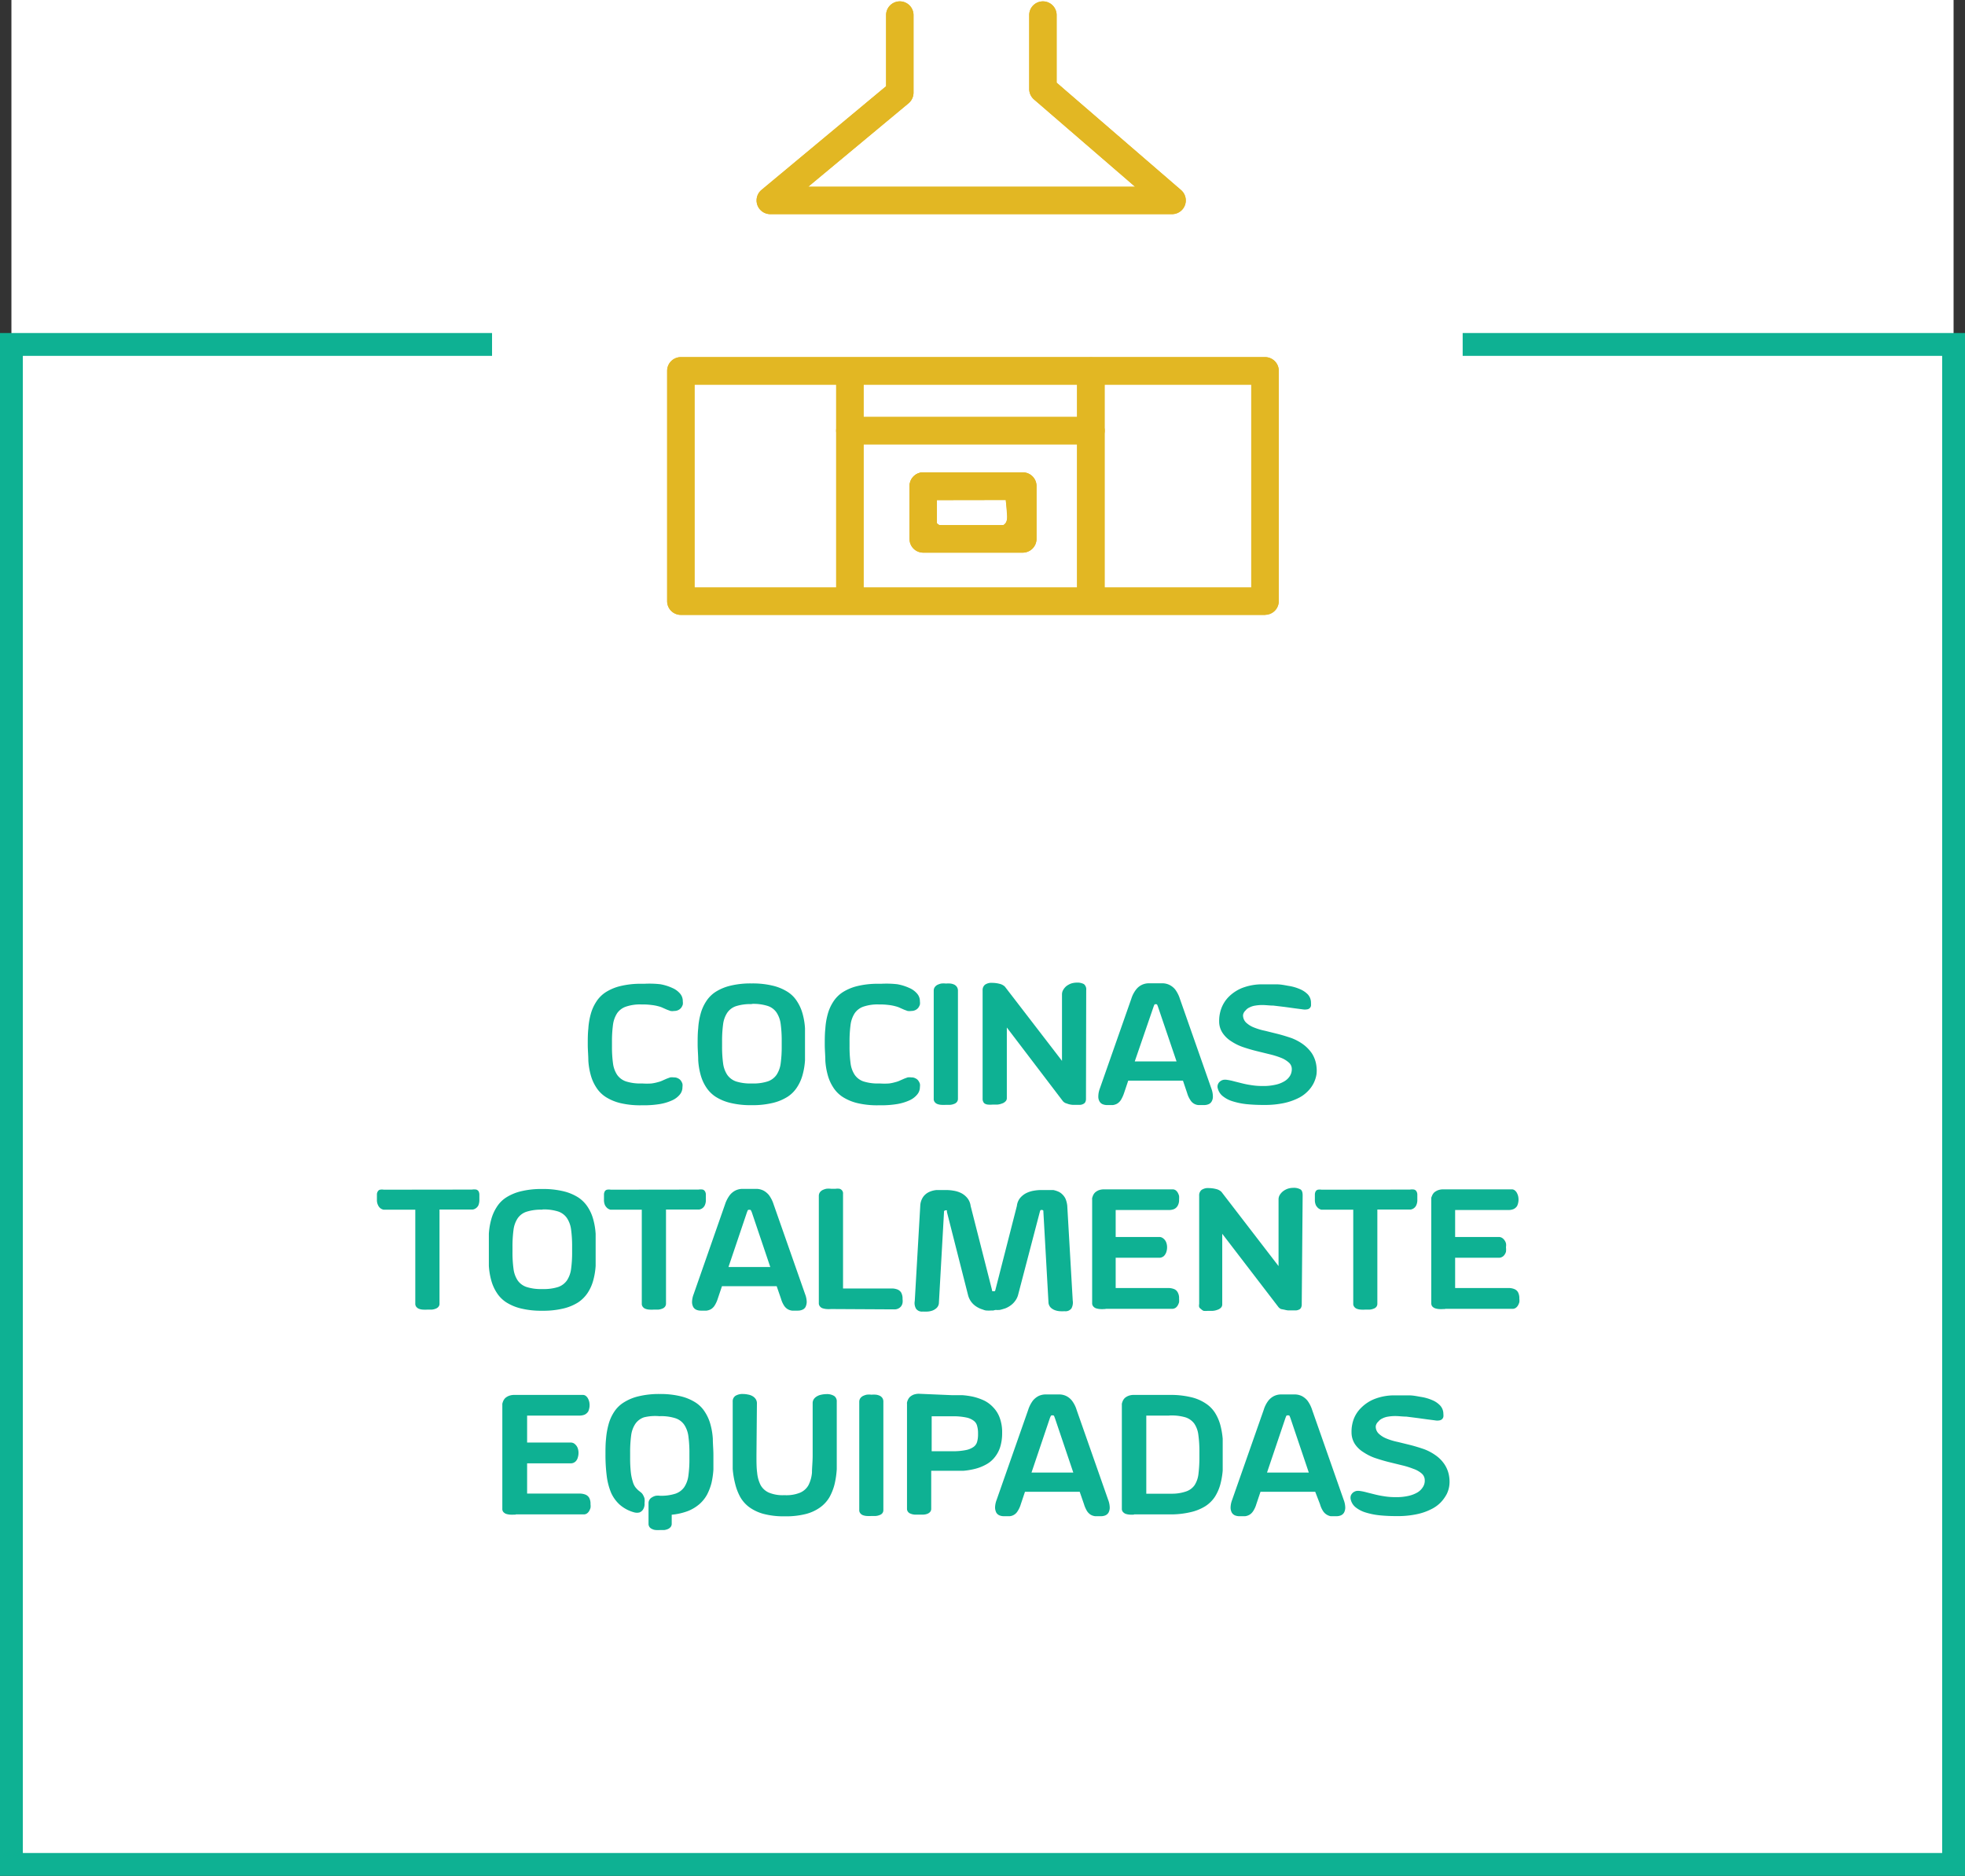 <svg id="Capa_1" data-name="Capa 1" xmlns="http://www.w3.org/2000/svg" viewBox="0 0 172.04 164.25"><rect x="0" y="0" width="172.04" height="164.25" fill="#333333" stroke="none"/><rect x="1" width="170.04" height="163.25" style="fill:#fff"/><path d="M652.66,388.56a4.28,4.28,0,0,1,1.06.33,1.83,1.83,0,0,1,.68.5,1,1,0,0,1,.23.67,1,1,0,0,1,0,.28,1,1,0,0,1-.14.28.74.74,0,0,1-.25.2.8.8,0,0,1-.36.08,1,1,0,0,1-.33,0l-.3-.11-.34-.15a2.05,2.05,0,0,0-.42-.15,3.76,3.76,0,0,0-.58-.11,5.78,5.78,0,0,0-.78-.05H651a3.81,3.81,0,0,0-1.34.19,1.55,1.55,0,0,0-.78.58,2.46,2.46,0,0,0-.36,1,10.78,10.78,0,0,0-.09,1.5V394a10.53,10.53,0,0,0,.09,1.49,2.36,2.36,0,0,0,.36,1,1.55,1.55,0,0,0,.78.58,4.09,4.09,0,0,0,1.34.18h.1a5.94,5.94,0,0,0,.78,0,3.67,3.67,0,0,0,.58-.12,2.05,2.05,0,0,0,.42-.15l.34-.15.3-.11a1.06,1.06,0,0,1,.33,0,.68.68,0,0,1,.36.08.63.63,0,0,1,.25.2,1,1,0,0,1,.14.28.9.9,0,0,1,0,.28,1,1,0,0,1-.23.66,1.84,1.84,0,0,1-.68.51,4.3,4.3,0,0,1-1.06.32,8.55,8.55,0,0,1-1.4.11H651a7.51,7.51,0,0,1-1.83-.19,4.25,4.25,0,0,1-1.29-.54,2.77,2.77,0,0,1-.83-.84,3.78,3.78,0,0,1-.48-1.08,6.14,6.14,0,0,1-.21-1.26c0-.45-.05-.91-.05-1.4v0c0-.48,0-.95.05-1.4a6.12,6.12,0,0,1,.21-1.27,3.78,3.78,0,0,1,.48-1.08,2.77,2.77,0,0,1,.83-.84,4.25,4.25,0,0,1,1.29-.54,7.47,7.47,0,0,1,1.83-.2h.26A8.55,8.55,0,0,1,652.66,388.56Z" transform="translate(-594.85 -302.38)" style="fill:#0eb193"/><path d="M660.63,399.15a7.5,7.5,0,0,1-1.84-.2,4.25,4.25,0,0,1-1.29-.54,2.88,2.88,0,0,1-.83-.84,3.78,3.78,0,0,1-.48-1.08,6.24,6.24,0,0,1-.21-1.27c0-.45-.05-.91-.05-1.4v0c0-.48,0-.95.05-1.4a6.12,6.12,0,0,1,.21-1.27,3.78,3.78,0,0,1,.48-1.08,2.77,2.77,0,0,1,.83-.84,4.25,4.25,0,0,1,1.29-.54,7.5,7.5,0,0,1,1.84-.2h.06a7.47,7.47,0,0,1,1.83.2,4.25,4.25,0,0,1,1.29.54,2.66,2.66,0,0,1,.83.84,3.78,3.78,0,0,1,.48,1.08,6.12,6.12,0,0,1,.21,1.27c0,.45,0,.92,0,1.4v0c0,.48,0,.95,0,1.4a6.24,6.24,0,0,1-.21,1.27,3.78,3.78,0,0,1-.48,1.08,2.77,2.77,0,0,1-.83.84,4.25,4.25,0,0,1-1.29.54,7.47,7.47,0,0,1-1.83.2Zm0-8.85a4.13,4.13,0,0,0-1.34.18,1.51,1.51,0,0,0-.77.58,2.36,2.36,0,0,0-.36,1,10.78,10.78,0,0,0-.09,1.5V394a10.53,10.53,0,0,0,.09,1.49,2.36,2.36,0,0,0,.36,1,1.57,1.57,0,0,0,.77.58,4.13,4.13,0,0,0,1.34.18h.09a4.09,4.09,0,0,0,1.34-.18,1.55,1.55,0,0,0,.78-.58,2.36,2.36,0,0,0,.36-1,10.53,10.53,0,0,0,.09-1.49v-.46a10.78,10.78,0,0,0-.09-1.5,2.36,2.36,0,0,0-.36-1,1.5,1.5,0,0,0-.78-.58,4.09,4.09,0,0,0-1.34-.18Z" transform="translate(-594.85 -302.38)" style="fill:#0eb193"/><path d="M673.41,388.56a4.28,4.28,0,0,1,1.06.33,1.83,1.83,0,0,1,.68.5,1,1,0,0,1,.24.67,1,1,0,0,1,0,.28,1,1,0,0,1-.14.28.74.74,0,0,1-.25.2.8.8,0,0,1-.36.08,1.09,1.09,0,0,1-.33,0l-.3-.11-.34-.15a2.05,2.05,0,0,0-.42-.15,3.61,3.61,0,0,0-.57-.11,5.78,5.78,0,0,0-.78-.05h-.11a3.85,3.85,0,0,0-1.34.19,1.53,1.53,0,0,0-.77.58,2.46,2.46,0,0,0-.36,1,10.78,10.78,0,0,0-.09,1.5V394a10.53,10.53,0,0,0,.09,1.49,2.36,2.36,0,0,0,.36,1,1.53,1.53,0,0,0,.77.58,4.13,4.13,0,0,0,1.34.18h.11a5.94,5.94,0,0,0,.78,0,3.53,3.53,0,0,0,.57-.12,2.05,2.05,0,0,0,.42-.15l.34-.15.3-.11a1.11,1.11,0,0,1,.33,0,.68.68,0,0,1,.36.08.63.63,0,0,1,.25.2,1,1,0,0,1,.14.28.92.92,0,0,1,0,.28,1,1,0,0,1-.24.66,1.84,1.84,0,0,1-.68.51,4.3,4.3,0,0,1-1.06.32,8.46,8.46,0,0,1-1.4.11h-.25a7.54,7.54,0,0,1-1.84-.19,4.25,4.25,0,0,1-1.29-.54,2.77,2.77,0,0,1-.83-.84,3.78,3.78,0,0,1-.48-1.08,6.14,6.14,0,0,1-.21-1.26c0-.45-.05-.91-.05-1.4v0c0-.48,0-.95.05-1.4a6.12,6.12,0,0,1,.21-1.27,3.78,3.78,0,0,1,.48-1.08,2.77,2.77,0,0,1,.83-.84,4.25,4.25,0,0,1,1.29-.54,7.5,7.5,0,0,1,1.84-.2H672A8.46,8.46,0,0,1,673.41,388.56Z" transform="translate(-594.85 -302.38)" style="fill:#0eb193"/><path d="M678.72,398.59a.44.44,0,0,1-.1.29.51.51,0,0,1-.24.16,1.13,1.13,0,0,1-.34.08h-.37a2.62,2.62,0,0,1-.41,0,1.14,1.14,0,0,1-.34-.07.51.51,0,0,1-.23-.17.41.41,0,0,1-.09-.28v-9.48a.55.55,0,0,1,.08-.29.67.67,0,0,1,.23-.21,1.5,1.5,0,0,1,.34-.12,1.87,1.87,0,0,1,.42,0,2.5,2.5,0,0,1,.4,0,1.13,1.13,0,0,1,.34.1.61.61,0,0,1,.22.2.58.58,0,0,1,.09.33Z" transform="translate(-594.85 -302.38)" style="fill:#0eb193"/><path d="M689.93,398.59a.6.6,0,0,1-.06.29.37.37,0,0,1-.17.16.66.66,0,0,1-.27.08h-.68a1.86,1.86,0,0,1-.34-.06l-.29-.1a.72.72,0,0,1-.21-.16h0L683,392.35v6.18a.38.38,0,0,1-.13.3.73.73,0,0,1-.31.18,1.43,1.43,0,0,1-.41.09l-.41,0a2.18,2.18,0,0,1-.38,0,.66.66,0,0,1-.26-.07.33.33,0,0,1-.16-.17.55.55,0,0,1-.06-.28v-9.48a.6.6,0,0,1,.21-.5,1,1,0,0,1,.65-.16,2.55,2.55,0,0,1,.61.08,1,1,0,0,1,.48.25l0,0,5,6.5v-5.83a.77.77,0,0,1,.11-.39,1.23,1.23,0,0,1,.28-.33,1.71,1.71,0,0,1,.4-.22,1.62,1.62,0,0,1,.49-.08,1.2,1.2,0,0,1,.64.13.59.59,0,0,1,.2.53Z" transform="translate(-594.85 -302.38)" style="fill:#0eb193"/><path d="M698.42,397h-4.79l-.37,1.1a3,3,0,0,1-.27.59,1.08,1.08,0,0,1-.32.32,1.06,1.06,0,0,1-.39.13l-.49,0a1,1,0,0,1-.39-.07.55.55,0,0,1-.28-.24.83.83,0,0,1-.11-.45,2,2,0,0,1,.13-.68l2.76-7.87a2.54,2.54,0,0,1,.42-.81,1.4,1.4,0,0,1,.49-.4,1.44,1.44,0,0,1,.53-.14l.56,0h.25l.56,0a1.44,1.44,0,0,1,.53.14,1.52,1.52,0,0,1,.5.4,2.76,2.76,0,0,1,.41.81l2.76,7.87a2,2,0,0,1,.13.68.83.83,0,0,1-.11.45.55.55,0,0,1-.28.24,1,1,0,0,1-.39.07l-.49,0a.9.9,0,0,1-.71-.45,2.18,2.18,0,0,1-.27-.59Zm-4.22-1.68h3.66l-1.62-4.77a1.71,1.71,0,0,0-.07-.18.1.1,0,0,0-.09-.06H696a.1.1,0,0,0-.09.06,1.71,1.71,0,0,0-.07.18Z" transform="translate(-594.85 -302.38)" style="fill:#0eb193"/><path d="M703.68,391.26a.89.89,0,0,0,.26.65,2.15,2.15,0,0,0,.68.43,5.68,5.68,0,0,0,1,.3l1.13.28c.39.1.77.22,1.16.35a4.42,4.42,0,0,1,1,.53,3.33,3.33,0,0,1,.79.8,2.63,2.63,0,0,1,.41,1.17,2.68,2.68,0,0,1,0,.69,2.73,2.73,0,0,1-.24.75,2.78,2.78,0,0,1-.52.72,3,3,0,0,1-.85.61,5.3,5.3,0,0,1-1.26.43,8,8,0,0,1-1.72.16,14.64,14.64,0,0,1-1.54-.07,6.28,6.28,0,0,1-1.21-.25,2.52,2.52,0,0,1-.85-.44,1.25,1.25,0,0,1-.44-.65.57.57,0,0,1,0-.39.61.61,0,0,1,.19-.26.71.71,0,0,1,.29-.14,1.1,1.1,0,0,1,.31,0,4.9,4.9,0,0,1,.62.13l.68.17a7.53,7.53,0,0,0,.8.16,5.83,5.83,0,0,0,1,.08,4.63,4.63,0,0,0,1.1-.1,2.54,2.54,0,0,0,.81-.3,1.42,1.42,0,0,0,.5-.47,1.13,1.13,0,0,0,.17-.6.75.75,0,0,0-.28-.6A2.23,2.23,0,0,0,707,395a7.28,7.28,0,0,0-1-.31l-1.18-.29c-.4-.1-.8-.22-1.18-.35a4.56,4.56,0,0,1-1-.5,2.51,2.51,0,0,1-.74-.71,1.79,1.79,0,0,1-.31-1,3.2,3.2,0,0,1,.2-1.19,2.86,2.86,0,0,1,.65-1,3.54,3.54,0,0,1,1.13-.75,4.85,4.85,0,0,1,1.62-.33h.57l.88,0c.33,0,.67.07,1,.13a4,4,0,0,1,1,.28,2.07,2.07,0,0,1,.72.48,1.07,1.07,0,0,1,.27.74,2,2,0,0,1,0,.25.39.39,0,0,1-.34.31,1.14,1.14,0,0,1-.39,0l-.69-.09-.87-.12-1-.12c-.33,0-.65-.05-1-.05a3.68,3.68,0,0,0-.58.05,1.61,1.61,0,0,0-.51.16.92.92,0,0,0-.36.28A.67.67,0,0,0,703.68,391.26Z" transform="translate(-594.85 -302.38)" style="fill:#0eb193"/><path d="M636.17,406.54a1.25,1.25,0,0,1,.38,0,.38.38,0,0,1,.2.15.67.67,0,0,1,.07.28c0,.11,0,.26,0,.44a1.25,1.25,0,0,1-.09.52.68.68,0,0,1-.24.26.6.6,0,0,1-.27.1l-.21,0h-2.68v8.23a.39.39,0,0,1-.1.29.51.51,0,0,1-.24.16,1.07,1.07,0,0,1-.33.08h-.38a2.68,2.68,0,0,1-.41,0,1.14,1.14,0,0,1-.34-.07.58.58,0,0,1-.23-.17.41.41,0,0,1-.09-.28v-8.23h-2.59l-.2,0a.76.76,0,0,1-.26-.12.75.75,0,0,1-.21-.27,1,1,0,0,1-.1-.48c0-.2,0-.36,0-.48a.48.48,0,0,1,.09-.27.29.29,0,0,1,.19-.13.92.92,0,0,1,.32,0Z" transform="translate(-594.85 -302.38)" style="fill:#0eb193"/><path d="M642.29,417.15a7.47,7.47,0,0,1-1.83-.2,4.25,4.25,0,0,1-1.29-.54,2.77,2.77,0,0,1-.83-.84,3.78,3.78,0,0,1-.48-1.08,6.24,6.24,0,0,1-.21-1.27c0-.45,0-.91,0-1.4v0c0-.48,0-.95,0-1.4a6.12,6.12,0,0,1,.21-1.27,3.78,3.78,0,0,1,.48-1.08,2.66,2.66,0,0,1,.83-.84,4.25,4.25,0,0,1,1.29-.54,7.47,7.47,0,0,1,1.83-.2h.06a7.5,7.5,0,0,1,1.84.2,4.25,4.25,0,0,1,1.29.54,2.89,2.89,0,0,1,.83.84,3.78,3.78,0,0,1,.48,1.08,6.12,6.12,0,0,1,.21,1.27c0,.45,0,.92,0,1.4v0c0,.48,0,.95,0,1.4a6.24,6.24,0,0,1-.21,1.27,3.78,3.78,0,0,1-.48,1.08,3,3,0,0,1-.83.84,4.25,4.25,0,0,1-1.29.54,7.5,7.5,0,0,1-1.84.2Zm0-8.85a4.09,4.09,0,0,0-1.34.18,1.5,1.5,0,0,0-.78.58,2.36,2.36,0,0,0-.36,1,10.78,10.78,0,0,0-.09,1.5V412a10.53,10.53,0,0,0,.09,1.49,2.36,2.36,0,0,0,.36,1,1.55,1.55,0,0,0,.78.58,4.09,4.09,0,0,0,1.34.18h.09a4.13,4.13,0,0,0,1.34-.18,1.57,1.57,0,0,0,.77-.58,2.36,2.36,0,0,0,.36-1,10.53,10.53,0,0,0,.09-1.49v-.46a10.78,10.78,0,0,0-.09-1.5,2.36,2.36,0,0,0-.36-1,1.51,1.51,0,0,0-.77-.58,4.13,4.13,0,0,0-1.34-.18Z" transform="translate(-594.85 -302.38)" style="fill:#0eb193"/><path d="M656,406.54a1.25,1.25,0,0,1,.38,0,.36.36,0,0,1,.19.15.55.55,0,0,1,.08.28c0,.11,0,.26,0,.44a1.09,1.09,0,0,1-.1.52.65.65,0,0,1-.5.36l-.21,0h-2.68v8.23a.44.44,0,0,1-.1.29.51.51,0,0,1-.24.16,1.13,1.13,0,0,1-.34.08h-.38a2.55,2.55,0,0,1-.4,0,1.14,1.14,0,0,1-.34-.07.51.51,0,0,1-.23-.17.41.41,0,0,1-.09-.28v-8.23H648.5l-.21,0a.72.72,0,0,1-.25-.12.89.89,0,0,1-.22-.27,1.08,1.08,0,0,1-.09-.48c0-.2,0-.36,0-.48a.58.58,0,0,1,.08-.27.31.31,0,0,1,.19-.13,1,1,0,0,1,.33,0Z" transform="translate(-594.85 -302.38)" style="fill:#0eb193"/><path d="M662.85,415h-4.79l-.37,1.1a2.54,2.54,0,0,1-.27.59,1,1,0,0,1-.32.32,1.06,1.06,0,0,1-.39.13l-.49,0a1,1,0,0,1-.39-.07.6.6,0,0,1-.28-.24.93.93,0,0,1-.11-.45,2,2,0,0,1,.14-.68l2.75-7.87a2.76,2.76,0,0,1,.42-.81,1.49,1.49,0,0,1,.49-.4,1.44,1.44,0,0,1,.54-.14l.55,0h.25l.56,0a1.49,1.49,0,0,1,.54.14,1.6,1.6,0,0,1,.49.4,2.76,2.76,0,0,1,.41.81l2.76,7.87a2,2,0,0,1,.14.68,1.06,1.06,0,0,1-.11.45.57.57,0,0,1-.29.24,1,1,0,0,1-.38.07l-.5,0a1,1,0,0,1-.39-.13,1,1,0,0,1-.32-.32,2.2,2.2,0,0,1-.26-.59Zm-4.22-1.68h3.66l-1.61-4.77a1.59,1.59,0,0,0-.08-.18.1.1,0,0,0-.09-.06h-.1a.11.11,0,0,0-.1.06l-.07.18Z" transform="translate(-594.85 -302.38)" style="fill:#0eb193"/><path d="M667.61,417a2.62,2.62,0,0,1-.41,0,1.57,1.57,0,0,1-.34-.07.51.51,0,0,1-.23-.17.41.41,0,0,1-.09-.28v-9.39a.55.55,0,0,1,.08-.29.67.67,0,0,1,.23-.21,1.5,1.5,0,0,1,.34-.12,1.87,1.87,0,0,1,.42,0h.4a1.2,1.2,0,0,1,.34,0,.42.42,0,0,1,.22.14.41.41,0,0,1,.09.3v8.29H673a1.43,1.43,0,0,1,.43.09.69.69,0,0,1,.32.27,1.1,1.1,0,0,1,.12.57,1.15,1.15,0,0,1,0,.33.69.69,0,0,1-.12.29.68.68,0,0,1-.24.2.72.72,0,0,1-.35.08Z" transform="translate(-594.85 -302.38)" style="fill:#0eb193"/><path d="M681.8,417.13h-.2a2.76,2.76,0,0,1-.37,0c-.15,0-.3-.08-.47-.13a2.21,2.21,0,0,1-.48-.25,1.72,1.72,0,0,1-.41-.4,1.69,1.69,0,0,1-.27-.59l-1.85-7.28a.23.23,0,0,0,0-.12.17.17,0,0,0-.1,0,.13.13,0,0,0-.15.15l-.45,8a.67.67,0,0,1-.2.4,1.15,1.15,0,0,1-.35.22,1.57,1.57,0,0,1-.43.09,3.32,3.32,0,0,1-.43,0,.63.63,0,0,1-.59-.25,1,1,0,0,1-.11-.68l.48-8.32a1.49,1.49,0,0,1,.27-.81,1.34,1.34,0,0,1,.53-.42,2,2,0,0,1,.63-.16c.23,0,.43,0,.62,0h.23a3.83,3.83,0,0,1,.65.06,2.32,2.32,0,0,1,.66.21,1.7,1.7,0,0,1,.53.43,1.36,1.36,0,0,1,.29.69l1.87,7.35c0,.07,0,.11.07.12l.08,0,.09,0s.05-.05.06-.12l1.88-7.35a1.35,1.35,0,0,1,.28-.69,1.74,1.74,0,0,1,.54-.43,2.36,2.36,0,0,1,.65-.21,3.85,3.85,0,0,1,.66-.06h.63l.43,0a2.25,2.25,0,0,1,.42.13,1.15,1.15,0,0,1,.37.25,1.3,1.3,0,0,1,.28.39,2.2,2.2,0,0,1,.15.59l.48,8.32a1.09,1.09,0,0,1-.11.68.64.64,0,0,1-.6.25,3.1,3.1,0,0,1-.42,0,1.5,1.5,0,0,1-.43-.09,1.09,1.09,0,0,1-.36-.22.73.73,0,0,1-.2-.4l-.45-8c0-.1,0-.15-.13-.15a.15.15,0,0,0-.1,0,.22.22,0,0,0-.07.12L684,415.71a1.54,1.54,0,0,1-.28.59,1.72,1.72,0,0,1-.41.4,1.94,1.94,0,0,1-.47.25c-.17.05-.32.1-.47.13a2.94,2.94,0,0,1-.37,0Z" transform="translate(-594.85 -302.38)" style="fill:#0eb193"/><path d="M691.65,417h-.11a2.68,2.68,0,0,1-.41,0,1.57,1.57,0,0,1-.34-.07.58.58,0,0,1-.23-.17.41.41,0,0,1-.09-.28v-9.07a.41.41,0,0,1,0-.12,1.68,1.68,0,0,1,.08-.24.87.87,0,0,1,.18-.26,1.17,1.17,0,0,1,.31-.19,1.36,1.36,0,0,1,.49-.08h6a.46.46,0,0,1,.25.08.7.7,0,0,1,.18.2,1.26,1.26,0,0,1,.12.29,1.65,1.65,0,0,1,0,.31,1,1,0,0,1-.13.57.7.7,0,0,1-.31.28,1.19,1.19,0,0,1-.44.08h-4.67v2.36h3.85a.53.53,0,0,1,.25.08.76.76,0,0,1,.21.19.82.82,0,0,1,.14.28,1.21,1.21,0,0,1,.05.34,1.27,1.27,0,0,1-.06.41.87.87,0,0,1-.15.29.5.5,0,0,1-.21.17.53.53,0,0,1-.24.06h-3.84v2.65h4.67a1.43,1.43,0,0,1,.44.09.62.62,0,0,1,.31.27,1,1,0,0,1,.13.57,1.75,1.75,0,0,1,0,.32,1.39,1.39,0,0,1-.12.28.7.7,0,0,1-.18.2.58.58,0,0,1-.25.09h-5.9Z" transform="translate(-594.85 -302.38)" style="fill:#0eb193"/><path d="M708.82,416.59a.6.6,0,0,1-.06.29.35.35,0,0,1-.16.16.77.77,0,0,1-.27.08h-.69a1.75,1.75,0,0,1-.33-.06L707,417a.72.72,0,0,1-.21-.16h0l-4.93-6.43v6.18a.41.41,0,0,1-.12.3.79.79,0,0,1-.31.18,1.43,1.43,0,0,1-.42.09l-.41,0a2.06,2.06,0,0,1-.37,0A.71.71,0,0,1,700,417a.44.44,0,0,1-.16-.17.7.7,0,0,1,0-.28v-9.48a.6.6,0,0,1,.21-.5,1,1,0,0,1,.64-.16,2.64,2.64,0,0,1,.62.08,1,1,0,0,1,.48.25l0,0,5,6.5v-5.83a.76.76,0,0,1,.1-.39,1.28,1.28,0,0,1,.29-.33,1.53,1.53,0,0,1,.4-.22,1.51,1.51,0,0,1,.48-.08,1.18,1.18,0,0,1,.64.13c.14.08.2.26.2.53Z" transform="translate(-594.85 -302.38)" style="fill:#0eb193"/><path d="M718.29,406.54a1.18,1.18,0,0,1,.37,0,.35.35,0,0,1,.2.15.55.55,0,0,1,.08.28c0,.11,0,.26,0,.44a1.09,1.09,0,0,1-.1.52.65.65,0,0,1-.5.36l-.21,0h-2.69v8.23a.44.44,0,0,1-.09.29.51.51,0,0,1-.24.16,1.13,1.13,0,0,1-.34.08h-.38a2.55,2.55,0,0,1-.4,0,1.14,1.14,0,0,1-.34-.07.51.51,0,0,1-.23-.17.41.41,0,0,1-.09-.28v-8.23h-2.6l-.2,0a.72.72,0,0,1-.25-.12.89.89,0,0,1-.22-.27,1.08,1.08,0,0,1-.09-.48c0-.2,0-.36,0-.48a.58.58,0,0,1,.08-.27.31.31,0,0,1,.19-.13,1,1,0,0,1,.32,0Z" transform="translate(-594.85 -302.38)" style="fill:#0eb193"/><path d="M721.33,417h-.11a2.75,2.75,0,0,1-.41,0,1.47,1.47,0,0,1-.33-.07.61.61,0,0,1-.24-.17.47.47,0,0,1-.08-.28v-9.19c0-.07.05-.15.08-.24a.87.87,0,0,1,.18-.26,1.23,1.23,0,0,1,.32-.19,1.34,1.34,0,0,1,.48-.08h6a.41.41,0,0,1,.24.08.7.7,0,0,1,.18.2,1.26,1.26,0,0,1,.12.29,1.34,1.34,0,0,1-.08.88.72.72,0,0,1-.32.28,1.14,1.14,0,0,1-.43.08h-4.68v2.36h3.86a.57.57,0,0,1,.25.08.72.72,0,0,1,.2.19.82.82,0,0,1,.14.28.93.93,0,0,1,0,.34,1.64,1.64,0,0,1,0,.41.87.87,0,0,1-.15.29.56.56,0,0,1-.21.17.54.54,0,0,1-.25.06h-3.84v2.65H727a1.36,1.36,0,0,1,.43.09.64.64,0,0,1,.32.27,1.1,1.1,0,0,1,.12.57,1.17,1.17,0,0,1,0,.32,1.39,1.39,0,0,1-.12.28.7.7,0,0,1-.18.2.5.5,0,0,1-.24.09h-5.91Z" transform="translate(-594.85 -302.38)" style="fill:#0eb193"/><path d="M640,435h-.11a2.75,2.75,0,0,1-.41,0,1.57,1.57,0,0,1-.34-.07.66.66,0,0,1-.23-.17.41.41,0,0,1-.08-.28v-9.19a1.68,1.68,0,0,1,.08-.24.87.87,0,0,1,.18-.26,1.08,1.08,0,0,1,.32-.19,1.3,1.3,0,0,1,.48-.08h6a.41.41,0,0,1,.24.08.7.7,0,0,1,.18.2,1.26,1.26,0,0,1,.12.29,1.34,1.34,0,0,1-.08.88.78.78,0,0,1-.32.28,1.18,1.18,0,0,1-.43.08H641v2.36h3.85a.57.57,0,0,1,.26.08.89.89,0,0,1,.2.19.82.82,0,0,1,.14.28,1.21,1.21,0,0,1,.05.34,1.27,1.27,0,0,1-.06.41.71.71,0,0,1-.14.29.56.56,0,0,1-.21.17.54.54,0,0,1-.25.06H641v2.65h4.68a1.43,1.43,0,0,1,.43.09.69.69,0,0,1,.32.27,1.1,1.1,0,0,1,.12.57,1.17,1.17,0,0,1,0,.32,1.39,1.39,0,0,1-.12.28.7.7,0,0,1-.18.2.5.5,0,0,1-.24.09H640Z" transform="translate(-594.85 -302.38)" style="fill:#0eb193"/><path d="M651.24,426.48a1.51,1.51,0,0,0-.77.58,2.36,2.36,0,0,0-.36,1,10.78,10.78,0,0,0-.09,1.5V430a11.39,11.39,0,0,0,.06,1.29,4.32,4.32,0,0,0,.17.82,1.54,1.54,0,0,0,.22.48,2.44,2.44,0,0,0,.26.28l.25.2a.72.72,0,0,1,.19.25,1.16,1.16,0,0,1,.11.27,1.54,1.54,0,0,1,0,.4.9.9,0,0,1-.14.58.67.67,0,0,1-.3.24.92.92,0,0,1-.44,0,3.18,3.18,0,0,1-1.27-.66,3.12,3.12,0,0,1-.78-1.07,5.64,5.64,0,0,1-.38-1.47,14.57,14.57,0,0,1-.11-1.84v0c0-.48,0-.95.05-1.4a6.85,6.85,0,0,1,.22-1.27,3.78,3.78,0,0,1,.48-1.08,2.73,2.73,0,0,1,.85-.84,4.21,4.21,0,0,1,1.3-.54,7.61,7.61,0,0,1,1.86-.2,7.47,7.47,0,0,1,1.83.2,4.25,4.25,0,0,1,1.29.54,2.66,2.66,0,0,1,.83.84,3.78,3.78,0,0,1,.48,1.08,6.12,6.12,0,0,1,.21,1.27c0,.45.05.92.05,1.4v0c0,.44,0,.87,0,1.29a7.29,7.29,0,0,1-.17,1.18,4.86,4.86,0,0,1-.38,1,3.1,3.1,0,0,1-.66.83,3.57,3.57,0,0,1-1,.61,5.46,5.46,0,0,1-1.44.33v.78a.46.46,0,0,1-.09.29.71.71,0,0,1-.23.18,1.35,1.35,0,0,1-.32.09l-.37,0a2.34,2.34,0,0,1-.38,0,.8.8,0,0,1-.33-.09.52.52,0,0,1-.23-.18.49.49,0,0,1-.08-.28V434a.54.54,0,0,1,.09-.31.58.58,0,0,1,.23-.21,1,1,0,0,1,.32-.13,1.5,1.5,0,0,1,.37,0h0a4.09,4.09,0,0,0,1.34-.18,1.55,1.55,0,0,0,.78-.58,2.36,2.36,0,0,0,.36-1,10.53,10.53,0,0,0,.09-1.49v-.46a10.78,10.78,0,0,0-.09-1.5,2.36,2.36,0,0,0-.36-1,1.5,1.5,0,0,0-.78-.58,4.09,4.09,0,0,0-1.34-.18h-.09A4.13,4.13,0,0,0,651.24,426.48Z" transform="translate(-594.85 -302.38)" style="fill:#0eb193"/><path d="M661.08,429.81c0,.58,0,1.08.06,1.52a3,3,0,0,0,.31,1.1,1.54,1.54,0,0,0,.73.65,3.16,3.16,0,0,0,1.31.22h.09a3.18,3.18,0,0,0,1.32-.22,1.54,1.54,0,0,0,.73-.65,3,3,0,0,0,.31-1.1c0-.44.06-.94.06-1.52v-4.55a.64.64,0,0,1,.1-.37.84.84,0,0,1,.28-.25,1.15,1.15,0,0,1,.38-.14,2.2,2.2,0,0,1,.44-.05,1.2,1.2,0,0,1,.68.16.56.56,0,0,1,.23.5v4.5q0,.72,0,1.41a7.65,7.65,0,0,1-.19,1.31,4.66,4.66,0,0,1-.44,1.13,2.94,2.94,0,0,1-.8.89,3.72,3.72,0,0,1-1.25.59,7,7,0,0,1-1.83.21h-.06a6.93,6.93,0,0,1-1.83-.21,3.87,3.87,0,0,1-1.26-.59,2.9,2.9,0,0,1-.79-.89,4.73,4.73,0,0,1-.44-1.14A7.65,7.65,0,0,1,659,431c0-.46,0-.93,0-1.41v-4.49a.57.57,0,0,1,.24-.5,1.18,1.18,0,0,1,.68-.16,2.1,2.1,0,0,1,.43.05,1.13,1.13,0,0,1,.39.14.81.81,0,0,1,.27.25.65.65,0,0,1,.11.37Z" transform="translate(-594.85 -302.38)" style="fill:#0eb193"/><path d="M672.19,434.59a.44.44,0,0,1-.09.29.51.51,0,0,1-.24.16,1.13,1.13,0,0,1-.34.08h-.37a2.62,2.62,0,0,1-.41,0,1.14,1.14,0,0,1-.34-.07.51.51,0,0,1-.23-.17.41.41,0,0,1-.09-.28v-9.48a.55.55,0,0,1,.08-.29.67.67,0,0,1,.23-.21,1.5,1.5,0,0,1,.34-.12,1.87,1.87,0,0,1,.42,0,2.5,2.5,0,0,1,.4,0,1.13,1.13,0,0,1,.34.1.61.61,0,0,1,.22.2.58.58,0,0,1,.08.33Z" transform="translate(-594.85 -302.38)" style="fill:#0eb193"/><path d="M678.14,424.54h0c.28,0,.59,0,.92,0a6.74,6.74,0,0,1,1,.14,5.08,5.08,0,0,1,.95.33,2.76,2.76,0,0,1,.8.6,2.57,2.57,0,0,1,.57.92,3.65,3.65,0,0,1,.21,1.32v0a4.08,4.08,0,0,1-.19,1.29,2.78,2.78,0,0,1-.52.91,2.39,2.39,0,0,1-.75.59,3.91,3.91,0,0,1-.9.35,6.35,6.35,0,0,1-1,.17c-.33,0-.64,0-.95,0h-1.9v3.32a.41.41,0,0,1-.1.29.6.6,0,0,1-.24.16,1.07,1.07,0,0,1-.33.07l-.38,0-.41,0a1.13,1.13,0,0,1-.34-.08.48.48,0,0,1-.23-.16.43.43,0,0,1-.09-.28v-9.2a.22.22,0,0,1,0-.09,1,1,0,0,1,.08-.24.87.87,0,0,1,.18-.26,1.17,1.17,0,0,1,.31-.19,1.36,1.36,0,0,1,.49-.08Zm-1.72,4.91h1.8a5.49,5.49,0,0,0,1.19-.1,1.72,1.72,0,0,0,.68-.28.82.82,0,0,0,.31-.45,2.33,2.33,0,0,0,.08-.62v-.15a2.25,2.25,0,0,0-.08-.61.79.79,0,0,0-.29-.45,1.57,1.57,0,0,0-.65-.29,5.43,5.43,0,0,0-1.13-.11h-1.91Z" transform="translate(-594.85 -302.38)" style="fill:#0eb193"/><path d="M689.38,433h-4.79l-.37,1.1a2.18,2.18,0,0,1-.27.59.9.9,0,0,1-.7.45l-.5,0a1,1,0,0,1-.39-.07.6.6,0,0,1-.28-.24,1.06,1.06,0,0,1-.11-.45,2,2,0,0,1,.14-.68l2.76-7.87a2.76,2.76,0,0,1,.41-.81,1.6,1.6,0,0,1,.49-.4,1.49,1.49,0,0,1,.54-.14l.55,0h.26l.55,0a1.44,1.44,0,0,1,.54.14,1.49,1.49,0,0,1,.49.4,2.54,2.54,0,0,1,.41.81l2.76,7.87a2,2,0,0,1,.14.68.93.93,0,0,1-.11.45.6.6,0,0,1-.28.24,1,1,0,0,1-.39.07l-.5,0a1.06,1.06,0,0,1-.39-.13,1.08,1.08,0,0,1-.32-.32,2.57,2.57,0,0,1-.26-.59Zm-4.22-1.68h3.66l-1.61-4.77-.07-.18a.11.11,0,0,0-.1-.06h-.1a.1.1,0,0,0-.09.06,1.59,1.59,0,0,0-.08.18Z" transform="translate(-594.85 -302.38)" style="fill:#0eb193"/><path d="M694.14,435a2.68,2.68,0,0,1-.41,0,1.57,1.57,0,0,1-.34-.07.66.66,0,0,1-.23-.17.41.41,0,0,1-.09-.28v-9.1s0-.07,0-.09a1.68,1.68,0,0,1,.08-.24.87.87,0,0,1,.18-.26,1.08,1.08,0,0,1,.32-.19,1.26,1.26,0,0,1,.48-.08h3.12a7.6,7.6,0,0,1,1.84.19,3.86,3.86,0,0,1,1.28.53,2.74,2.74,0,0,1,.84.82,4,4,0,0,1,.47,1.05,6.93,6.93,0,0,1,.22,1.25c0,.45,0,.92,0,1.4v0c0,.48,0,.94,0,1.39a6.93,6.93,0,0,1-.22,1.25,4,4,0,0,1-.47,1.05,2.86,2.86,0,0,1-.84.82,4.2,4.2,0,0,1-1.3.52,7.54,7.54,0,0,1-1.84.19h-3.1Zm3.07-8.67h-2v6.84h2.24a3.75,3.75,0,0,0,1.25-.2,1.48,1.48,0,0,0,.74-.55,2.31,2.31,0,0,0,.34-1,11.78,11.78,0,0,0,.08-1.45v-.46a10.28,10.28,0,0,0-.09-1.48,2.23,2.23,0,0,0-.36-1,1.56,1.56,0,0,0-.78-.55,4.41,4.41,0,0,0-1.34-.16h-.06Z" transform="translate(-594.85 -302.38)" style="fill:#0eb193"/><path d="M710,433h-4.79l-.37,1.1a2.18,2.18,0,0,1-.27.59,1,1,0,0,1-.32.32,1,1,0,0,1-.39.13l-.49,0a1,1,0,0,1-.39-.07.6.6,0,0,1-.28-.24.93.93,0,0,1-.11-.45,2,2,0,0,1,.14-.68l2.76-7.87a2.54,2.54,0,0,1,.41-.81,1.49,1.49,0,0,1,.49-.4,1.44,1.44,0,0,1,.54-.14l.55,0h.26l.55,0a1.44,1.44,0,0,1,.54.14,1.6,1.6,0,0,1,.49.4,2.76,2.76,0,0,1,.41.81l2.76,7.87a2,2,0,0,1,.14.68.93.93,0,0,1-.11.45.6.6,0,0,1-.28.24,1,1,0,0,1-.39.07l-.5,0A1.06,1.06,0,0,1,711,435a1,1,0,0,1-.32-.32,2.2,2.2,0,0,1-.26-.59Zm-4.22-1.68h3.66l-1.61-4.77-.07-.18a.12.12,0,0,0-.1-.06h-.1a.12.12,0,0,0-.1.06l-.07.18Z" transform="translate(-594.85 -302.38)" style="fill:#0eb193"/><path d="M715.3,427.26a.85.85,0,0,0,.26.65,2.15,2.15,0,0,0,.68.43,5.55,5.55,0,0,0,1,.3l1.14.28c.38.1.77.22,1.15.35a4.42,4.42,0,0,1,1,.53,3,3,0,0,1,.79.8,2.63,2.63,0,0,1,.42,1.17,2.71,2.71,0,0,1,0,.69,2.4,2.4,0,0,1-.23.75,3.35,3.35,0,0,1-.52.72,3,3,0,0,1-.86.61,5,5,0,0,1-1.26.43,7.93,7.93,0,0,1-1.72.16,14.32,14.32,0,0,1-1.53-.07,6.39,6.39,0,0,1-1.22-.25,2.62,2.62,0,0,1-.85-.44,1.23,1.23,0,0,1-.43-.65.65.65,0,0,1,0-.39.7.7,0,0,1,.19-.26.78.78,0,0,1,.29-.14,1.13,1.13,0,0,1,.31,0,4.56,4.56,0,0,1,.62.13l.68.17a8.08,8.08,0,0,0,.8.16,5.83,5.83,0,0,0,1,.08,4.67,4.67,0,0,0,1.11-.1,2.74,2.74,0,0,0,.81-.3,1.39,1.39,0,0,0,.49-.47,1,1,0,0,0,.17-.6.77.77,0,0,0-.27-.6,2.19,2.19,0,0,0-.73-.41,7.28,7.28,0,0,0-1-.31l-1.18-.29c-.4-.1-.79-.22-1.18-.35a4.48,4.48,0,0,1-1-.5,2.43,2.43,0,0,1-.75-.71,1.87,1.87,0,0,1-.3-1,3.2,3.2,0,0,1,.19-1.19,2.76,2.76,0,0,1,.66-1,3.43,3.43,0,0,1,1.13-.75,4.74,4.74,0,0,1,1.62-.33h.56l.89,0c.33,0,.66.07,1,.13a4,4,0,0,1,1,.28,2,2,0,0,1,.71.48,1.08,1.08,0,0,1,.28.74,1,1,0,0,1,0,.25.4.4,0,0,1-.11.2.45.45,0,0,1-.23.11,1.06,1.06,0,0,1-.38,0l-.7-.09-.87-.12-.95-.12c-.33,0-.65-.05-1-.05a3.81,3.81,0,0,0-.59.05,1.61,1.61,0,0,0-.51.16.92.92,0,0,0-.36.28A.67.67,0,0,0,715.3,427.26Z" transform="translate(-594.85 -302.38)" style="fill:#0eb193"/><polyline points="128.06 30.16 171.04 30.16 171.04 163.25 1 163.25 1 30.16 43.08 30.16" style="fill:none;stroke:#0eb193;stroke-miterlimit:10;stroke-width:2px"/><path d="M676.86,346.17c-.27,2.31-.27,2.31,1.8,2.31,1.06,0,2.12-.06,3.18,0s1.28-.34,1.16-1.23c0-.34-.06-.68-.09-1.09Zm2.91,4.53c-1.29,0-2.58,0-3.87,0-.94,0-1.39-.41-1.38-1.36,0-1.43,0-2.85,0-4.27a1.16,1.16,0,0,1,1.32-1.3h8a1.21,1.21,0,0,1,1.39,1.39c0,1.42,0,2.84,0,4.26,0,.89-.45,1.29-1.32,1.28h-4.13" transform="translate(-594.85 -302.38)" style="fill:#e2b723"/><path d="M676.86,346.17c-.27,2.31-.27,2.31,1.8,2.31,1.06,0,2.12-.06,3.18,0s1.28-.34,1.16-1.23c0-.34-.06-.68-.09-1.09Zm2.91,4.53c-1.29,0-2.58,0-3.87,0-.94,0-1.39-.41-1.38-1.36,0-1.43,0-2.85,0-4.27a1.16,1.16,0,0,1,1.32-1.3h8a1.21,1.21,0,0,1,1.39,1.39c0,1.42,0,2.84,0,4.26,0,.89-.45,1.29-1.32,1.28Z" transform="translate(-594.85 -302.38)" style="fill:#e2b723"/><path d="M697.47,321.13H662.29a1.2,1.2,0,0,1-.77-2.12l10.91-9.08V303.7a1.2,1.2,0,1,1,2.4,0v6.79a1.22,1.22,0,0,1-.43.93l-8.79,7.31h28.62l-8.86-7.65a1.21,1.21,0,0,1-.41-.91V303.7a1.2,1.2,0,1,1,2.4,0v5.92l10.89,9.4a1.2,1.2,0,0,1-.78,2.11" transform="translate(-594.85 -302.38)" style="fill:#e2b723"/><path d="M697.47,321.13H662.29a1.2,1.2,0,0,1-.77-2.12l10.91-9.08V303.7a1.2,1.2,0,1,1,2.4,0v6.79a1.22,1.22,0,0,1-.43.93l-8.79,7.31h28.62l-8.86-7.65a1.21,1.21,0,0,1-.41-.91V303.7a1.2,1.2,0,1,1,2.4,0v5.92l10.89,9.4a1.2,1.2,0,0,1-.78,2.11Z" transform="translate(-594.85 -302.38)" style="fill:#e2b723"/><path d="M655.66,353.82H704.4V336.06H655.66Zm50,2.4H654.46a1.2,1.2,0,0,1-1.2-1.2V334.85a1.2,1.2,0,0,1,1.2-1.2h51.15a1.2,1.2,0,0,1,1.2,1.2V355a1.2,1.2,0,0,1-1.2,1.2" transform="translate(-594.85 -302.38)" style="fill:#e2b723"/><path d="M655.66,353.82H704.4V336.06H655.66Zm50,2.4H654.46a1.2,1.2,0,0,1-1.2-1.2V334.85a1.2,1.2,0,0,1,1.2-1.2h51.15a1.2,1.2,0,0,1,1.2,1.2V355A1.2,1.2,0,0,1,705.61,356.22Z" transform="translate(-594.85 -302.38)" style="fill:#e2b723"/><path d="M669.26,355.89a1.2,1.2,0,0,1-1.2-1.2V335a1.2,1.2,0,1,1,2.4,0v19.72a1.2,1.2,0,0,1-1.2,1.2" transform="translate(-594.85 -302.38)" style="fill:#e2b723"/><path d="M669.26,355.89a1.2,1.2,0,0,1-1.2-1.2V335a1.2,1.2,0,1,1,2.4,0v19.72A1.2,1.2,0,0,1,669.26,355.89Z" transform="translate(-594.85 -302.38)" style="fill:#e2b723"/><path d="M690.36,355.89a1.21,1.21,0,0,1-1.21-1.2V335a1.21,1.21,0,1,1,2.41,0v19.72a1.2,1.2,0,0,1-1.2,1.2" transform="translate(-594.85 -302.38)" style="fill:#e2b723"/><path d="M690.36,355.89a1.21,1.21,0,0,1-1.21-1.2V335a1.21,1.21,0,1,1,2.41,0v19.72A1.2,1.2,0,0,1,690.36,355.89Z" transform="translate(-594.85 -302.38)" style="fill:#e2b723"/><path d="M690.36,341.29h-21.1a1.2,1.2,0,1,1,0-2.4h21.1a1.2,1.2,0,0,1,0,2.4" transform="translate(-594.85 -302.38)" style="fill:#e2b723"/><path d="M690.36,341.29h-21.1a1.2,1.2,0,1,1,0-2.4h21.1a1.2,1.2,0,0,1,0,2.4Z" transform="translate(-594.85 -302.38)" style="fill:#e2b723"/><path d="M676.88,348.36h6.31v-2.22h-6.31Zm7.51,2.41h-8.71a1.2,1.2,0,0,1-1.2-1.2v-4.63a1.2,1.2,0,0,1,1.2-1.2h8.71a1.2,1.2,0,0,1,1.21,1.2v4.63a1.21,1.21,0,0,1-1.21,1.2" transform="translate(-594.85 -302.38)" style="fill:#e2b723"/><path d="M676.88,348.36h6.31v-2.22h-6.31Zm7.51,2.41h-8.71a1.2,1.2,0,0,1-1.2-1.2v-4.63a1.2,1.2,0,0,1,1.2-1.2h8.71a1.2,1.2,0,0,1,1.21,1.2v4.63A1.21,1.21,0,0,1,684.39,350.77Z" transform="translate(-594.85 -302.38)" style="fill:#e2b723"/></svg>